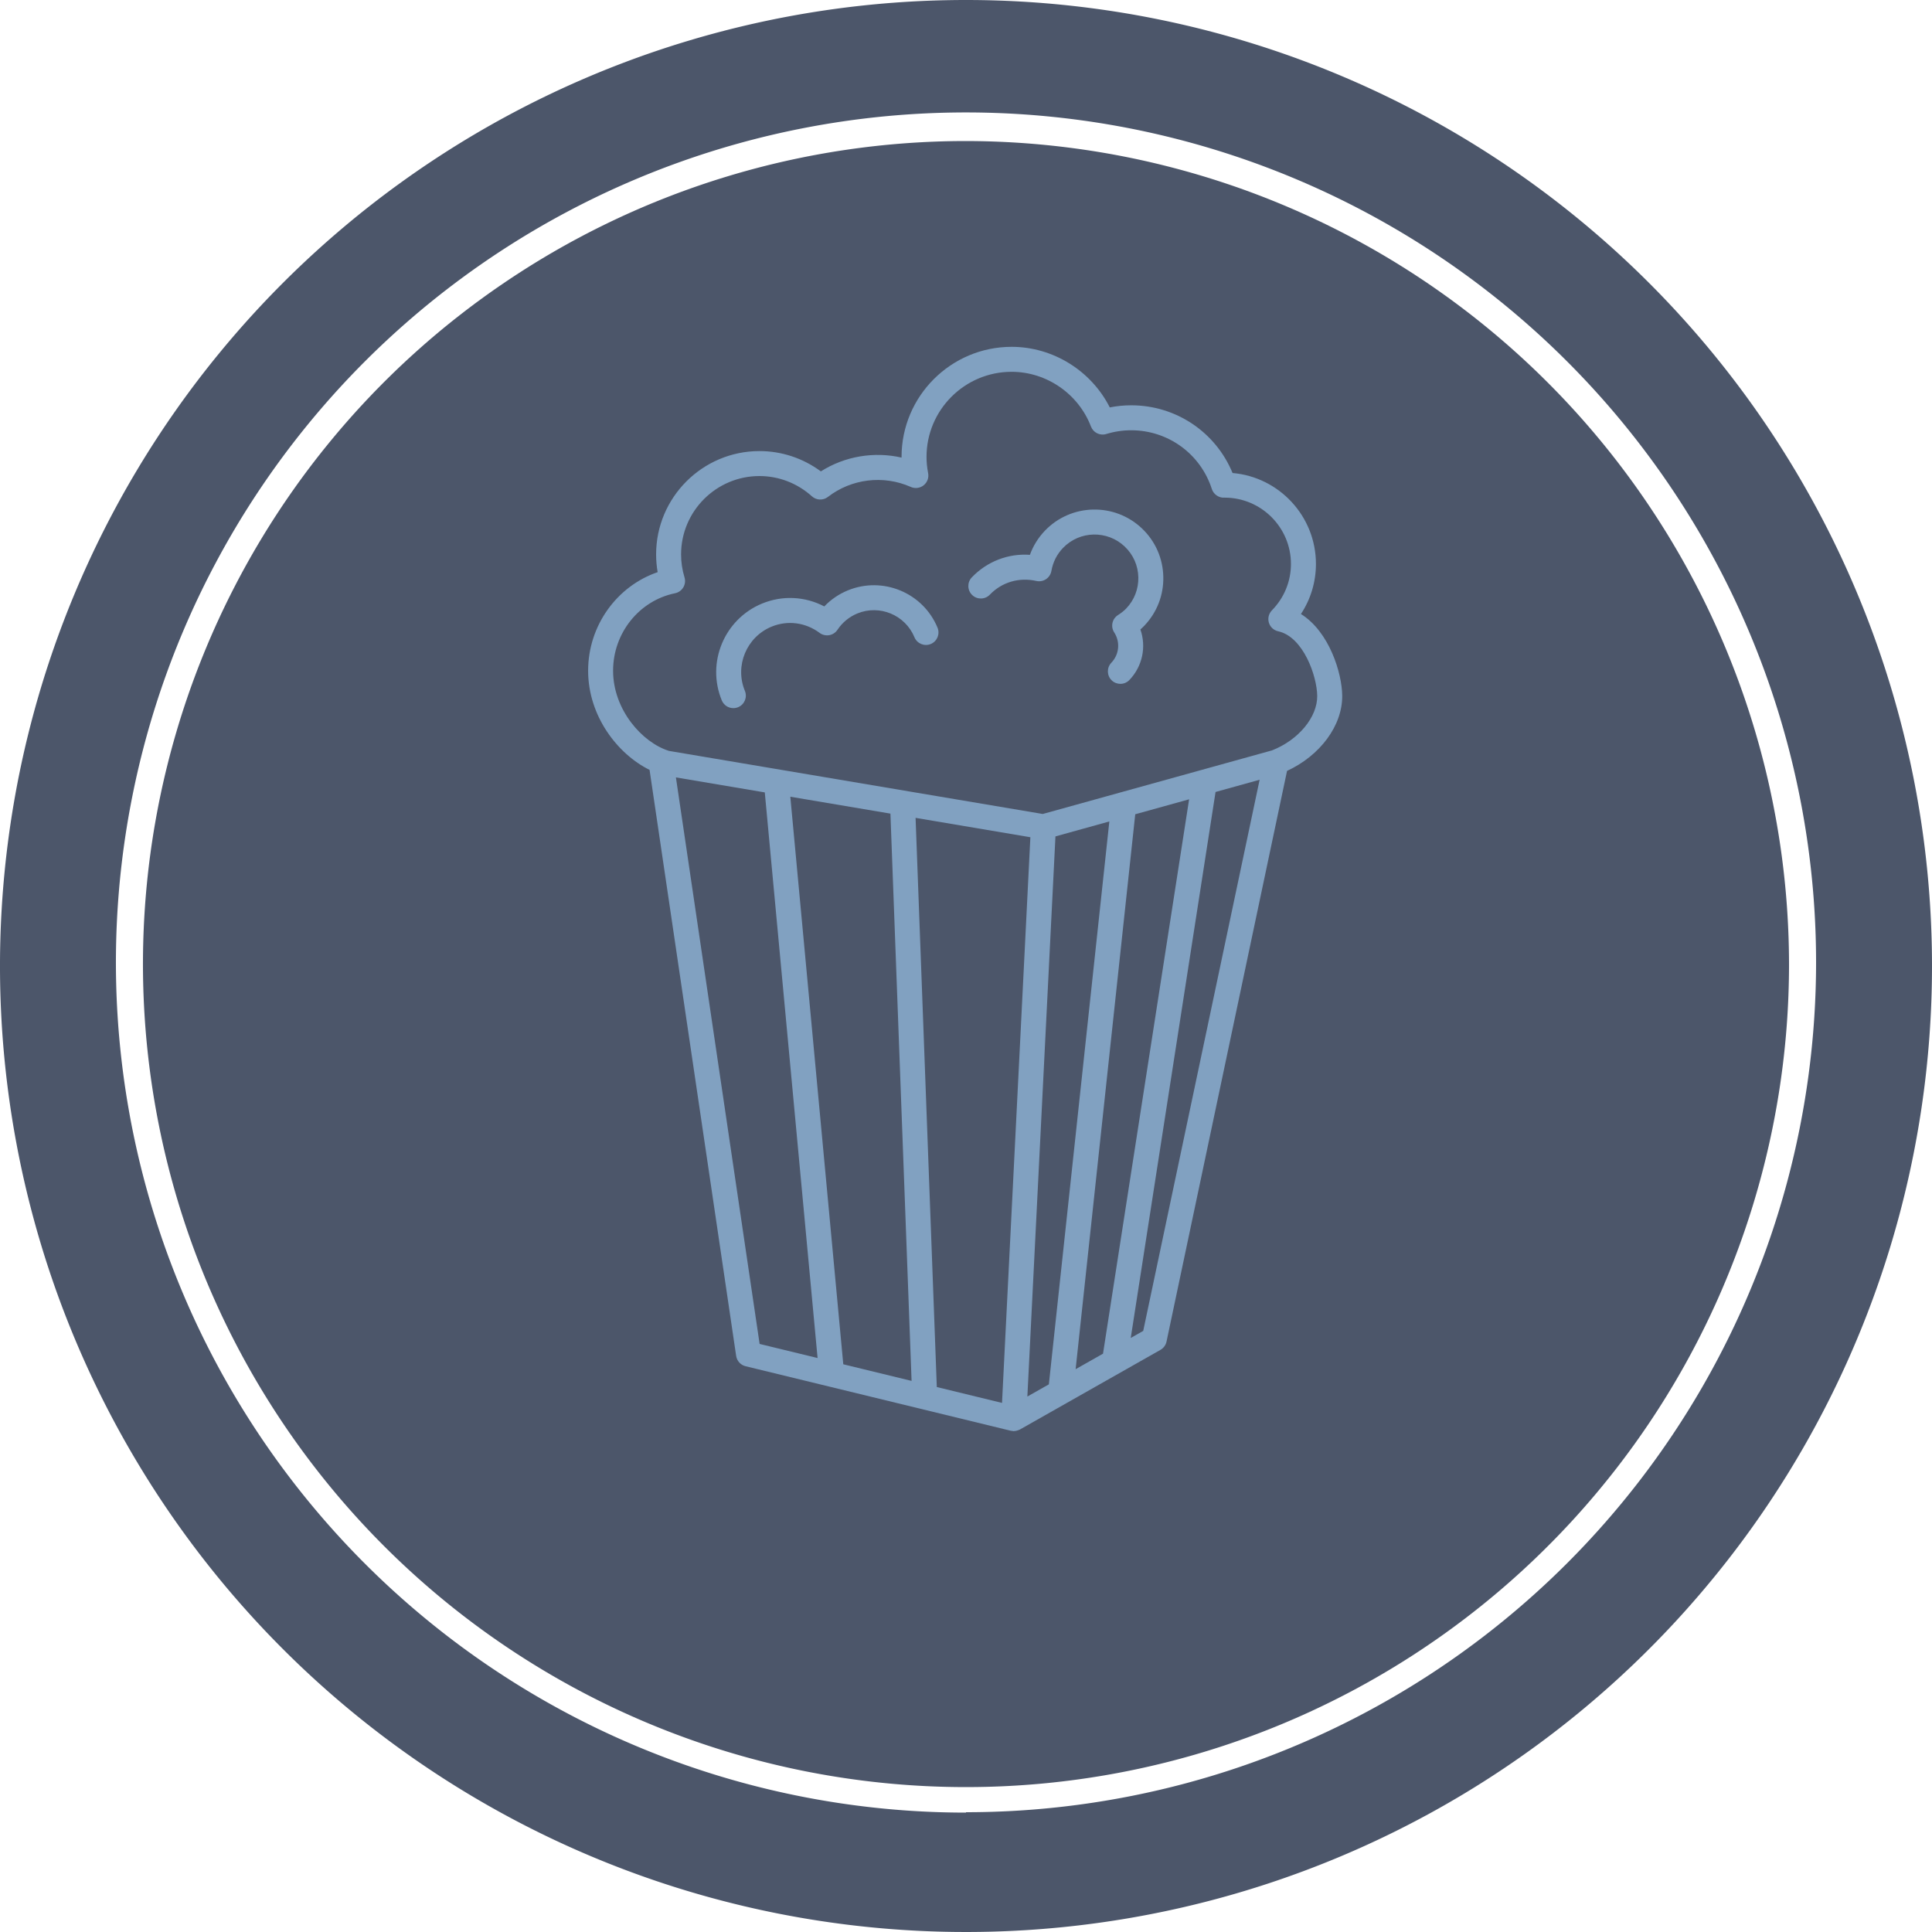 <svg width="304.92" height="304.92" viewBox="0 0 256.25 256.25" version="1.1" xmlns="http://www.w3.org/2000/svg" xmlns:xlink="http://www.w3.org/1999/xlink">
  <g  transform="matrix(5.125,0,0,5.125,0.256,0)" fill="#4c566a">
    <path xmlns="http://www.w3.org/2000/svg" d="M24.95 0a25 25 0 1 0 25 25 25 25 0 0 0-25-25zm0 46.91a22 22 0 1 1 22-22 22 22 0 0 1-22 21.99z"></path>
    <path xmlns="http://www.w3.org/2000/svg" d="M24.95 3.65a21.3 21.3 0 1 0 21.3 21.3 21.33 21.33 0 0 0-21.3-21.3z"></path>
  </g>

  <g transform="matrix(1.657,0,0,1.657,45.164,35.059)" fill="#81a1c1">
    <path xmlns="http://www.w3.org/2000/svg" d="M76.877,27.991c0.781-1.184,1.201-2.566,1.201-4.008c0-3.815-2.939-6.958-6.674-7.279c-1.349-3.27-4.523-5.42-8.112-5.42  c-0.577,0-1.151,0.057-1.716,0.169c-1.483-2.933-4.538-4.849-7.858-4.849c-4.857,0-8.809,3.951-8.809,8.809v0.058  c-2.194-0.508-4.557-0.108-6.46,1.103c-1.421-1.054-3.138-1.626-4.914-1.626c-4.562,0-8.273,3.712-8.273,8.273  c0,0.477,0.041,0.951,0.123,1.419c-3.278,1.124-5.565,4.291-5.565,7.89c0,3.626,2.356,6.671,4.918,7.938l6.931,46.908  c0.06,0.402,0.357,0.729,0.753,0.825l21.232,5.166c0.05,0.012,0.1,0.014,0.149,0.018c0.014,0.002,0.023,0.009,0.037,0.01  c0.017,0.001,0.033,0.001,0.05,0.001h0.001c0.001,0,0.001,0,0.002,0c0.113-0.001,0.224-0.026,0.33-0.064  c0.028-0.011,0.055-0.021,0.082-0.033c0.025-0.012,0.054-0.019,0.078-0.032l11.25-6.375c0.249-0.142,0.426-0.383,0.485-0.663  l9.647-45.68c2.646-1.223,4.444-3.628,4.416-6.034C80.159,32.724,79.155,29.411,76.877,27.991z M33.547,86.417l-6.7-45.348  l7.114,1.201l4.226,45.275L33.547,86.417z M40.244,88.046l-4.24-45.431l8.014,1.353l1.693,45.408L40.244,88.046z M52.95,91.138  l-5.22-1.271l-1.699-45.56l9.189,1.551L52.95,91.138z M54.979,90.628l2.248-44.836l4.314-1.197L56.7,89.652L54.979,90.628z   M58.842,88.439l4.772-44.42l4.312-1.196l-6.892,44.374L58.842,88.439z M64.253,85.373l-0.999,0.566l6.788-43.703l3.528-0.979  L64.253,85.373z M74.561,38.907l-12.154,3.371c-0.005,0.002-0.009,0.003-0.013,0.004l-6.183,1.715l-29.917-5.049  c-2.159-0.674-4.476-3.305-4.476-6.419c0-3.007,2.086-5.615,4.961-6.201c0.275-0.056,0.516-0.227,0.659-0.469  c0.145-0.242,0.18-0.533,0.097-0.803c-0.182-0.597-0.274-1.214-0.274-1.836c0-3.459,2.814-6.273,6.273-6.273  c1.549,0,3.04,0.576,4.198,1.622c0.359,0.324,0.9,0.345,1.282,0.049c1.882-1.457,4.449-1.771,6.634-0.799  c0.339,0.15,0.737,0.101,1.028-0.131c0.292-0.232,0.431-0.607,0.359-0.974c-0.085-0.439-0.128-0.877-0.128-1.302  c0-3.754,3.055-6.809,6.809-6.809c2.797,0,5.35,1.76,6.353,4.38c0.188,0.49,0.72,0.755,1.227,0.599  c0.648-0.198,1.319-0.299,1.995-0.299c2.957,0,5.551,1.891,6.455,4.705c0.137,0.429,0.58,0.731,1.024,0.688  c2.926,0,5.307,2.381,5.307,5.307c0,1.393-0.541,2.712-1.523,3.714c-0.254,0.261-0.348,0.638-0.243,0.986  c0.104,0.349,0.389,0.613,0.744,0.69c2.017,0.441,3.106,3.596,3.125,5.163C78.201,36.245,76.68,38.077,74.561,38.907z   M40.601,26.102c-0.713,0.294-1.35,0.729-1.877,1.281c-1.542-0.809-3.347-0.902-4.984-0.228c-3.024,1.25-4.469,4.728-3.22,7.752  c0.159,0.386,0.531,0.618,0.924,0.618c0.128,0,0.257-0.024,0.382-0.076c0.511-0.21,0.753-0.795,0.542-1.306  c-0.828-2.005,0.13-4.311,2.135-5.14c1.281-0.527,2.718-0.342,3.846,0.498c0.22,0.165,0.499,0.23,0.769,0.184  c0.271-0.047,0.51-0.203,0.662-0.432c0.39-0.586,0.938-1.036,1.585-1.304c1.785-0.736,3.836,0.116,4.575,1.901  c0.211,0.512,0.797,0.753,1.306,0.542c0.511-0.211,0.753-0.796,0.542-1.306C46.628,26.283,43.406,24.947,40.601,26.102z   M56.382,21.324c-0.534,0.557-0.94,1.213-1.2,1.93c-1.729-0.125-3.425,0.524-4.65,1.804c-0.381,0.398-0.368,1.032,0.031,1.414  c0.397,0.381,1.031,0.368,1.414-0.031c0.957-0.999,2.343-1.409,3.717-1.096c0.269,0.06,0.549,0.01,0.777-0.143  c0.229-0.152,0.385-0.392,0.432-0.662c0.119-0.693,0.438-1.327,0.924-1.833c1.334-1.396,3.557-1.443,4.953-0.108  c0.677,0.646,1.061,1.518,1.081,2.453s-0.324,1.822-0.972,2.499c-0.173,0.182-0.383,0.349-0.66,0.526  c-0.225,0.144-0.382,0.37-0.438,0.631c-0.056,0.26-0.007,0.531,0.139,0.755c0.498,0.769,0.404,1.767-0.228,2.427  c-0.382,0.399-0.368,1.032,0.031,1.414c0.194,0.186,0.442,0.277,0.691,0.277c0.264,0,0.526-0.104,0.723-0.309  c1.052-1.1,1.365-2.662,0.879-4.045c0.109-0.096,0.212-0.193,0.309-0.294c1.017-1.063,1.559-2.457,1.525-3.927  c-0.032-1.469-0.635-2.838-1.697-3.854C61.969,19.056,58.478,19.132,56.382,21.324z"></path>
  </g>
</svg>